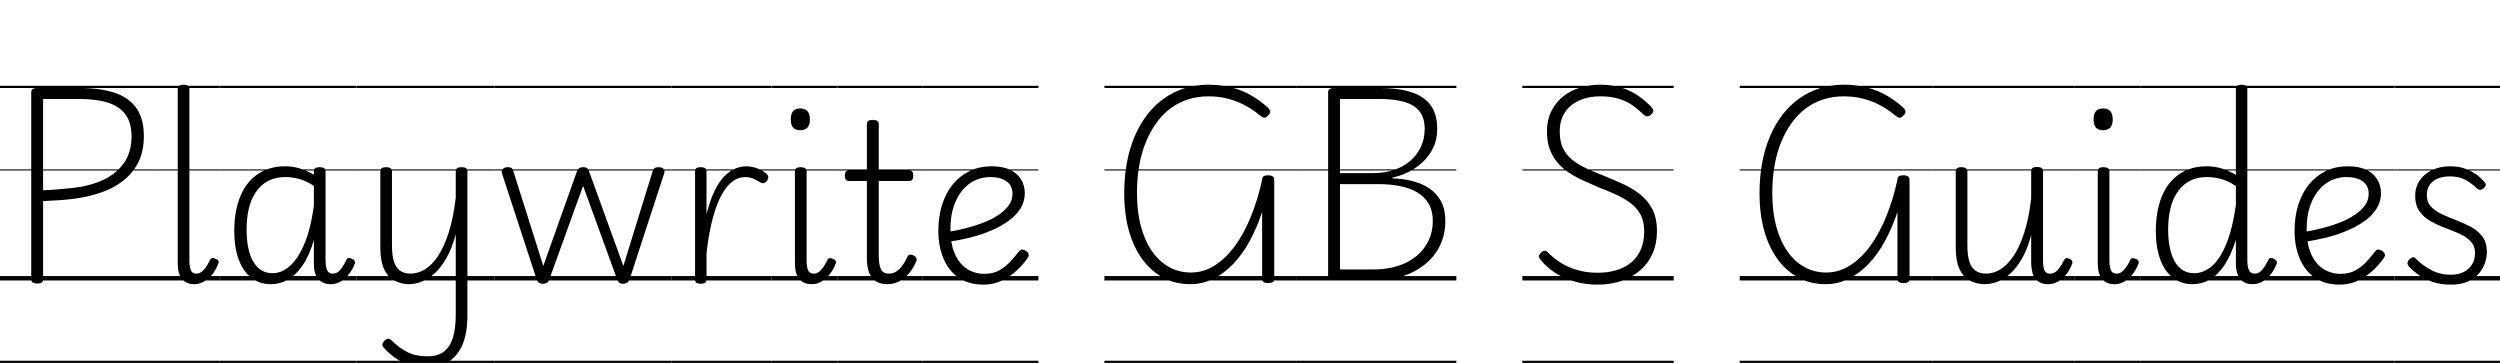 <svg width="159.12" height="23.1" viewBox="0 0 159.12 23.1" xmlns="http://www.w3.org/2000/svg"><path transform="translate(0 17.85) scale(.014 -.014)" d="m169-14q-27 0-27 19v851q0 10 7 14.5t21 4.5h190q97 0 162-22t98.5-70 33.5-127q0-68-24.5-117.5t-68-84-101.5-54.5-125-29q-35-4-71-6.5t-68-3.5v-356q0-10-6-14.5t-21-4.5zm27 424q23 1 45.5 2.5t46.5 4 47 4.5q76 9 135 36.5t93.5 76.5 34.5 121q0 62-27 99t-79.5 54-131.5 17h-164zm-196-775h700v-10h-700zm0 385h700v-20h-700zm0 485h700v-5h-700zm0 380h700v-10h-700z"/><path transform="translate(9.8 17.85) scale(.014 -.014)" d="m184-17q-37 0-56.5 23.5t-19.5 71.5v793q0 10 6.5 14.5t18.5 4.5q14 0 21-4.5t7-14.5v-781q0-27 6.5-43t24.5-16q12 0 22 6.5t20 20 21 35.5q4 8 11 9t15-4q9-3 12-9.5t-1-12.5q-11-30-28.5-50.5t-38-31.5-41.5-11zm-184-348h299v-10h-299zm0 385h299v-20h-299zm0 485h299v-5h-299zm0 380h299v-10h-299z"/><path transform="translate(13.986 17.85) scale(.014 -.014)" d="m232-17q-50 0-87.5 28.5t-58 83-20.5 132.5q0 51 9.5 96t28 81 46.5 61.5 64.5 39.5 82.5 14q35 0 66-9.5t65-28.5v16q0 9 6.5 13.5t19.5 4.5q14 0 20.5-4.5t6.5-14.5v-402q0-20 3-34t10-21.5 19-7.5 22 6 20 20 21 37q4 7 10.5 8t15.5-4q9-4 12-10.5t-1-13.5q-11-28-28-48.5t-37.5-31.5-42.5-11q-19 0-33 6t-24 17.5-15 28.5-5 39q0 27 0 55t0 55q-21-72-51.5-116t-67-64.5-77.5-20.5zm-110 245q0-54 12-98t38.5-70.5 68.5-26.5q40 0 77 32t66 99.5 44 174.5v91q-37 24-69 32t-60 8q-34 0-61.5-10t-49-30-36.5-49-22.5-67-7.5-86zm-122-593h622v-10h-622zm0 385h622v-20h-622zm0 485h622v-5h-622zm0 380h622v-10h-622z"/><path transform="translate(22.694 17.85) scale(.014 -.014)" d="m240-17q-36 0-66.5 15.5t-48 52.5-17.5 99v346q0 10 6.5 14.5t19.5 4.5 20-4.5 7-14.5v-337q0-43 8.5-71.5t27.5-42.5 49-14q32 0 63.5 18.5t59.5 59.5 49.5 107.5 32.5 160.5v119q0 10 6.5 14.5t20.5 4.5q13 0 19.5-4.5t6.5-14.5v-655q0-78-21.5-130.5t-62.5-78.5-102-26q-43 0-78.5 11t-64 31-50.5 45q-8 8-7.5 16t10.5 18q10 9 17.5 8t15.5-9q33-33 70.5-52t90.5-19q45 0 73 20t42 61.5 14 107.5v366q-17-64-42.5-108.5t-54.5-70-58.5-37-55.5-11.5zm-240-348h628v-10h-628zm0 385h628v-20h-628zm0 485h628v-5h-628zm0 380h628v-10h-628z"/><path transform="translate(31.486 17.85) scale(.014 -.014)" d="m220-15q-14 0-20 5.5t-9 13.5l-157 480q-5 12 2 21.5t24 9.5q11 0 17-4.5t8-14.5l136-430 153 430q4 10 10.5 14.5t18.5 4.5q11 0 17-4.5t9-14.5l156-430 133 430q3 10 9 14.5t17 4.5q18 0 24.5-9t0.5-24l-156-478q-3-8-9.5-13.5t-19.5-5.5-18.5 5.5-8.5 13.5l-155 426-154-426q-2-8-8.5-13.5t-19.5-5.5zm-220-350h804v-10h-804zm0 385h804v-20h-804zm0 485h804v-5h-804zm0 380h804v-10h-804z"/><path transform="translate(42.742 17.85) scale(.014 -.014)" d="m132-15q-13 0-19 4.5t-6 14.5v492q0 10 6 14.5t19 4.5q14 0 20.5-4.5t6.5-14.5v-195q16 64 36.5 106t44.5 66.5 49.5 35 49.5 10.5q28 0 55-11t41-27q5-5 5-12t-6-16q-6-8-13.5-10t-15.5 2q-12 8-30.5 16.5t-40.5 8.5q-29 0-55.5-19t-49.5-59.5-41-106.5-29-160v-121q0-10-6.5-14.5t-20.5-4.5zm-132-350h454v-10h-454zm0 385h454v-20h-454zm0 485h454v-5h-454zm0 380h454v-10h-454z"/><path transform="translate(49.098 17.85) scale(.014 -.014)" d="m184-17q-38 0-57.5 23.5t-19.5 71.5v418q0 10 6.5 14.5t18.5 4.5q14 0 21-4.5t7-14.5v-406q0-27 6.5-43t26.5-16q11 0 21 6.5t20 20 21 35.5q3 8 10 8.5t15-3.5q9-3 12-9.5t0-13.5q-12-29-29-49.5t-37-31.5-42-11zm-53 700q-22 0-32.5 12t-10.5 37 10.5 37.5 32.5 12.5 33-12.5 11-37.5-11-37-33-12zm-131-1048h300v-10h-300zm0 385h300v-20h-300zm0 485h300v-5h-300zm0 380h300v-10h-300z"/><path transform="translate(53.298 17.85) scale(.014 -.014)" d="m227-17q-30 0-51 12.5t-31.5 39.5-10.5 68v349h-80q-11 0-15.5 6t-4.5 18q0 13 4.5 18.5t15.5 5.5h80v211q0 10 6.5 14.5t20.5 4.5q13 0 20-4.5t7-14.5v-211h138q10 0 14.5-5.5t4.5-18.5q0-12-4.5-18t-14.5-6h-138v-338q0-41 9.5-62t36.5-21q26 0 46.5 19.5t38.5 58.5q4 8 11 8.5t16-3.5q10-5 13-12t0-14q-14-33-34-56.5t-44.5-36-53.5-12.5zm-227-348h388v-10h-388zm0 385h388v-20h-388zm0 485h388v-5h-388zm0 380h388v-10h-388z"/><path transform="translate(58.73 17.85) scale(.014 -.014)" d="m276-19q-68 0-113.5 32t-68.5 87.5-23 124.5q0 65 17 119t49 93 76.5 60.5 99.5 21.5q52 0 85-16.5t49.5-44 16.5-61.5q0-38-19.5-69.5t-54-56.5-79-44-94-31.5-99.5-19.5l-1 45q37 6 77 16t78.5 24.5 69 34.5 48.5 44 18 54q0 37-27 56.5t-75 19.5q-34 0-66-14t-57.5-43.5-41-74-15.5-104.5q0-70 21-115.5t56-67 77-21.5q41 0 70 17t50.5 41 37.5 45q7 8 15 7.5t17-6.5q8-6 11-13.5t-3-16.5q-19-29-49.5-57.5t-68.5-47-84-18.5zm-276-346h526v-10h-526zm0 385h526v-20h-526zm0 485h526v-5h-526zm0 380h526v-10h-526z"/><path transform="translate(70.294 17.85) scale(.014 -.014)" d="m390-17q-66 0-120.5 28.5t-95 82-62.5 130-22 173.5q0 73 12 138t35.5 120 57 98.5 76.5 74 93.5 46.5 108.5 16 106.5-13 89-36.5 75.5-55.5q9-9 9.5-18t-11.5-19q-9-10-17-8t-19 11q-34 28-69.5 46.5t-76 29-87.5 10.5q-50 0-93.5-14t-79.5-41-64-66-48-88-30-107-10-124q0-85 18-151.5t51-113.5 78-71.5 98-24.5q58 0 109 32.5t92.5 90 72.5 134.5 50 165q0 11 6.5 15.5t20.5 4.5q28 0 28-20v-451q0-10-6.5-14.5t-21.5-4.5q-27 0-27 19v304q-24-72-57-132.5t-75-104-91-67.5-104-24zm-390-348h875v-10h-875zm0 385h875v-20h-875zm0 485h875v-5h-875zm0 380h875v-10h-875z"/><path transform="translate(82.544 17.85) scale(.014 -.014)" d="m169 0q-27 0-27 19v837q0 19 28 19h206q84 0 142.5-18.5t89-59 30.5-108.5q0-50-19.5-88.5t-50.5-66-66-44-67-22.5v-4q47-1 90-12t77-33.5 53.5-59 19.5-88.5q0-48-15-90t-43.5-75-69-57-91-36.5-110.5-12.5zm27 50h150q65 0 115 16.5t85 46.5 53.5 70 18.5 87q0 46-18.5 78t-51.5 52-79 29-102 9h-171zm0 438h153q47 0 89.5 13.5t74.5 40 50 64 18 83.5q0 51-24 80.5t-69.5 42.5-111.5 13h-180zm-196-853h725v-10h-725zm0 385h725v-20h-725zm0 485h725v-5h-725zm0 380h725v-10h-725z"/><path transform="translate(96.894 17.85) scale(.014 -.014)" d="m342-19q-40 0-77 7.5t-70.5 22-61.5 35.5-49 47q-9 10-8.5 17.5t10.5 16.5q9 9 16 8.5t19-12.5q25-25 58-45t74-31.5 89-11.5q49 0 88.5 12.5t67 36.5 42 59 14.5 80-16.5 76-46 53-67 39-79.5 33q-34 15-67.5 30t-63.5 34.5-53 46-36 61.5-13 83q0 50 19 89t52 66.5 77.5 41.5 94.5 14q53 0 95.5-13.5t76.5-37 61-52.5q7-8 7.5-15.5t-9.5-16.5q-8-8-16.5-8.5t-17.5 6.5q-26 26-54 45t-63 29-80 10q-44 0-78-11.5t-58-32-36.5-50-12.5-65.5q0-46 15-77t42-52.5 62-38 74-31.5q44-18 88-37.5t80.5-47 58.5-68.5 22-102q0-55-19-99.5t-55-76.5-85.5-49.5-110.5-17.5zm-342-346h688v-10h-688zm0 385h688v-20h-688zm0 485h688v-5h-688zm0 380h688v-10h-688z"/><path transform="translate(110.73 17.85) scale(.014 -.014)" d="m390-17q-66 0-120.5 28.5t-95 82-62.5 130-22 173.5q0 73 12 138t35.5 120 57 98.5 76.5 74 93.5 46.5 108.5 16 106.5-13 89-36.5 75.5-55.5q9-9 9.5-18t-11.5-19q-9-10-17-8t-19 11q-34 28-69.5 46.5t-76 29-87.5 10.5q-50 0-93.5-14t-79.5-41-64-66-48-88-30-107-10-124q0-85 18-151.5t51-113.5 78-71.5 98-24.5q58 0 109 32.5t92.5 90 72.5 134.5 50 165q0 11 6.5 15.5t20.5 4.5q28 0 28-20v-451q0-10-6.5-14.5t-21.5-4.5q-27 0-27 19v304q-24-72-57-132.5t-75-104-91-67.5-104-24zm-390-348h875v-10h-875zm0 385h875v-20h-875zm0 485h875v-5h-875zm0 380h875v-10h-875z"/><path transform="translate(122.98 17.85) scale(.014 -.014)" d="m240-17q-37 0-67.5 15.5t-48 52.5-17.5 99v346q0 10 6.5 14.5t18.5 4.5q14 0 21-4.5t7-14.5v-337q0-43 8.5-71.5t27.5-42.5 50-14 62.5 18.5 59.5 59 49.5 105.5 32.5 158v125q0 10 6.5 14.5t20.5 4.5q13 0 20-4.5t7-14.5v-407q0-18 2.5-31.5t9.5-20.5 20-7q12 0 22 6t20.5 20 21.5 36q4 8 10.5 8.5t14.5-3.5q9-4 11.5-10.5t-0.5-12.5q-11-29-28.5-50t-38-31.5-42.5-10.5q-19 0-33 6t-24 17.5-14.5 29.5-5.5 41v129q-17-64-42-107t-53.5-68.5-58.5-36.5-56-11zm-240-348h646v-10h-646zm0 385h646v-20h-646zm0 485h646v-5h-646zm0 380h646v-10h-646z"/><path transform="translate(132.02 17.85) scale(.014 -.014)" d="m184-17q-38 0-57.5 23.5t-19.5 71.5v418q0 10 6.5 14.5t18.5 4.5q14 0 21-4.5t7-14.5v-406q0-27 6.5-43t26.5-16q11 0 21 6.5t20 20 21 35.5q3 8 10 8.5t15-3.5q9-3 12-9.5t0-13.5q-12-29-29-49.5t-37-31.5-42-11zm-53 700q-22 0-32.5 12t-10.5 37 10.5 37.5 32.5 12.5 33-12.5 11-37.5-11-37-33-12zm-131-1048h300v-10h-300zm0 385h300v-20h-300zm0 485h300v-5h-300zm0 380h300v-10h-300z"/><path transform="translate(136.22 17.85) scale(.014 -.014)" d="m238-17q-51 0-88.5 28.5t-58 83-20.5 132.5q0 51 9.5 96t28 81 46.5 61.5 64.5 39.5 82.5 14q35 0 67-9.5t66-29.5v391q0 10 6.5 14.5t19.5 4.5q14 0 20-4.5t6-14.5v-777q0-31 7-47t26-16q12 0 22 6.5t20 20.5 21 36q4 8 10.5 8.5t15.5-4.5q8-4 11-10.5t0-12.5q-11-29-28.5-49.5t-37.5-31.5-42-11q-26 0-43 11t-25.5 32-8.5 51q0 28 0 55t0 53q-23-73-53.5-117.5t-66.5-64.5-77-20zm-111 245q0-53 12-97.5t38.5-71 68.5-26.5q41 0 78 30.5t66 99 45 180.5v86q-37 25-70 33t-61 8q-34 0-61.5-10t-49-30-36.5-49-22.5-67-7.5-86zm-127-593h631v-10h-631zm0 385h631v-20h-631zm0 485h631v-5h-631zm0 380h631v-10h-631z"/><path transform="translate(145.05 17.85) scale(.014 -.014)" d="m276-19q-68 0-113.5 32t-68.5 87.5-23 124.5q0 65 17 119t49 93 76.5 60.5 99.5 21.5q52 0 85-16.5t49.5-44 16.5-61.5q0-38-19.5-69.5t-54-56.5-79-44-94-31.5-99.5-19.5l-1 45q37 6 77 16t78.5 24.5 69 34.5 48.5 44 18 54q0 37-27 56.5t-75 19.5q-34 0-66-14t-57.5-43.5-41-74-15.5-104.5q0-70 21-115.5t56-67 77-21.5q41 0 70 17t50.5 41 37.5 45q7 8 15 7.5t17-6.5q8-6 11-13.5t-3-16.5q-19-29-49.5-57.5t-68.5-47-84-18.5zm-276-346h526v-10h-526zm0 385h526v-20h-526zm0 485h526v-5h-526zm0 380h526v-10h-526z"/><path transform="translate(152.42 17.85) scale(.014 -.014)" d="m254-19q-47 0-85 13.5t-64 33-41 36.5q-7 9-6 17t10 16 16 8.5 14-8.5q29-29 68.5-50t88.5-21q34 0 58.5 12.5t38 34.5 13.5 51q0 33-19.5 53.5t-50.5 34.5-66 27-66 30.5-50.5 45-19.5 71.5q0 38 20 68t56 47.5 85 17.5q37 0 66.5-11t52-27.5 35.5-33.5q7-8 5.5-15t-10.5-14q-7-6-14.5-6t-15.5 7q-28 27-56 40.5t-65 13.5q-49 0-77.5-22t-28.5-63q0-33 20-53.5t51-34.5 66-27.5 66-30.5 50.5-44 19.5-69q0-36-18-70.5t-54-56-93-21.5zm-254-346h479v-10h-479zm0 385h479v-20h-479zm0 485h479v-5h-479zm0 380h479v-10h-479z"/></svg>